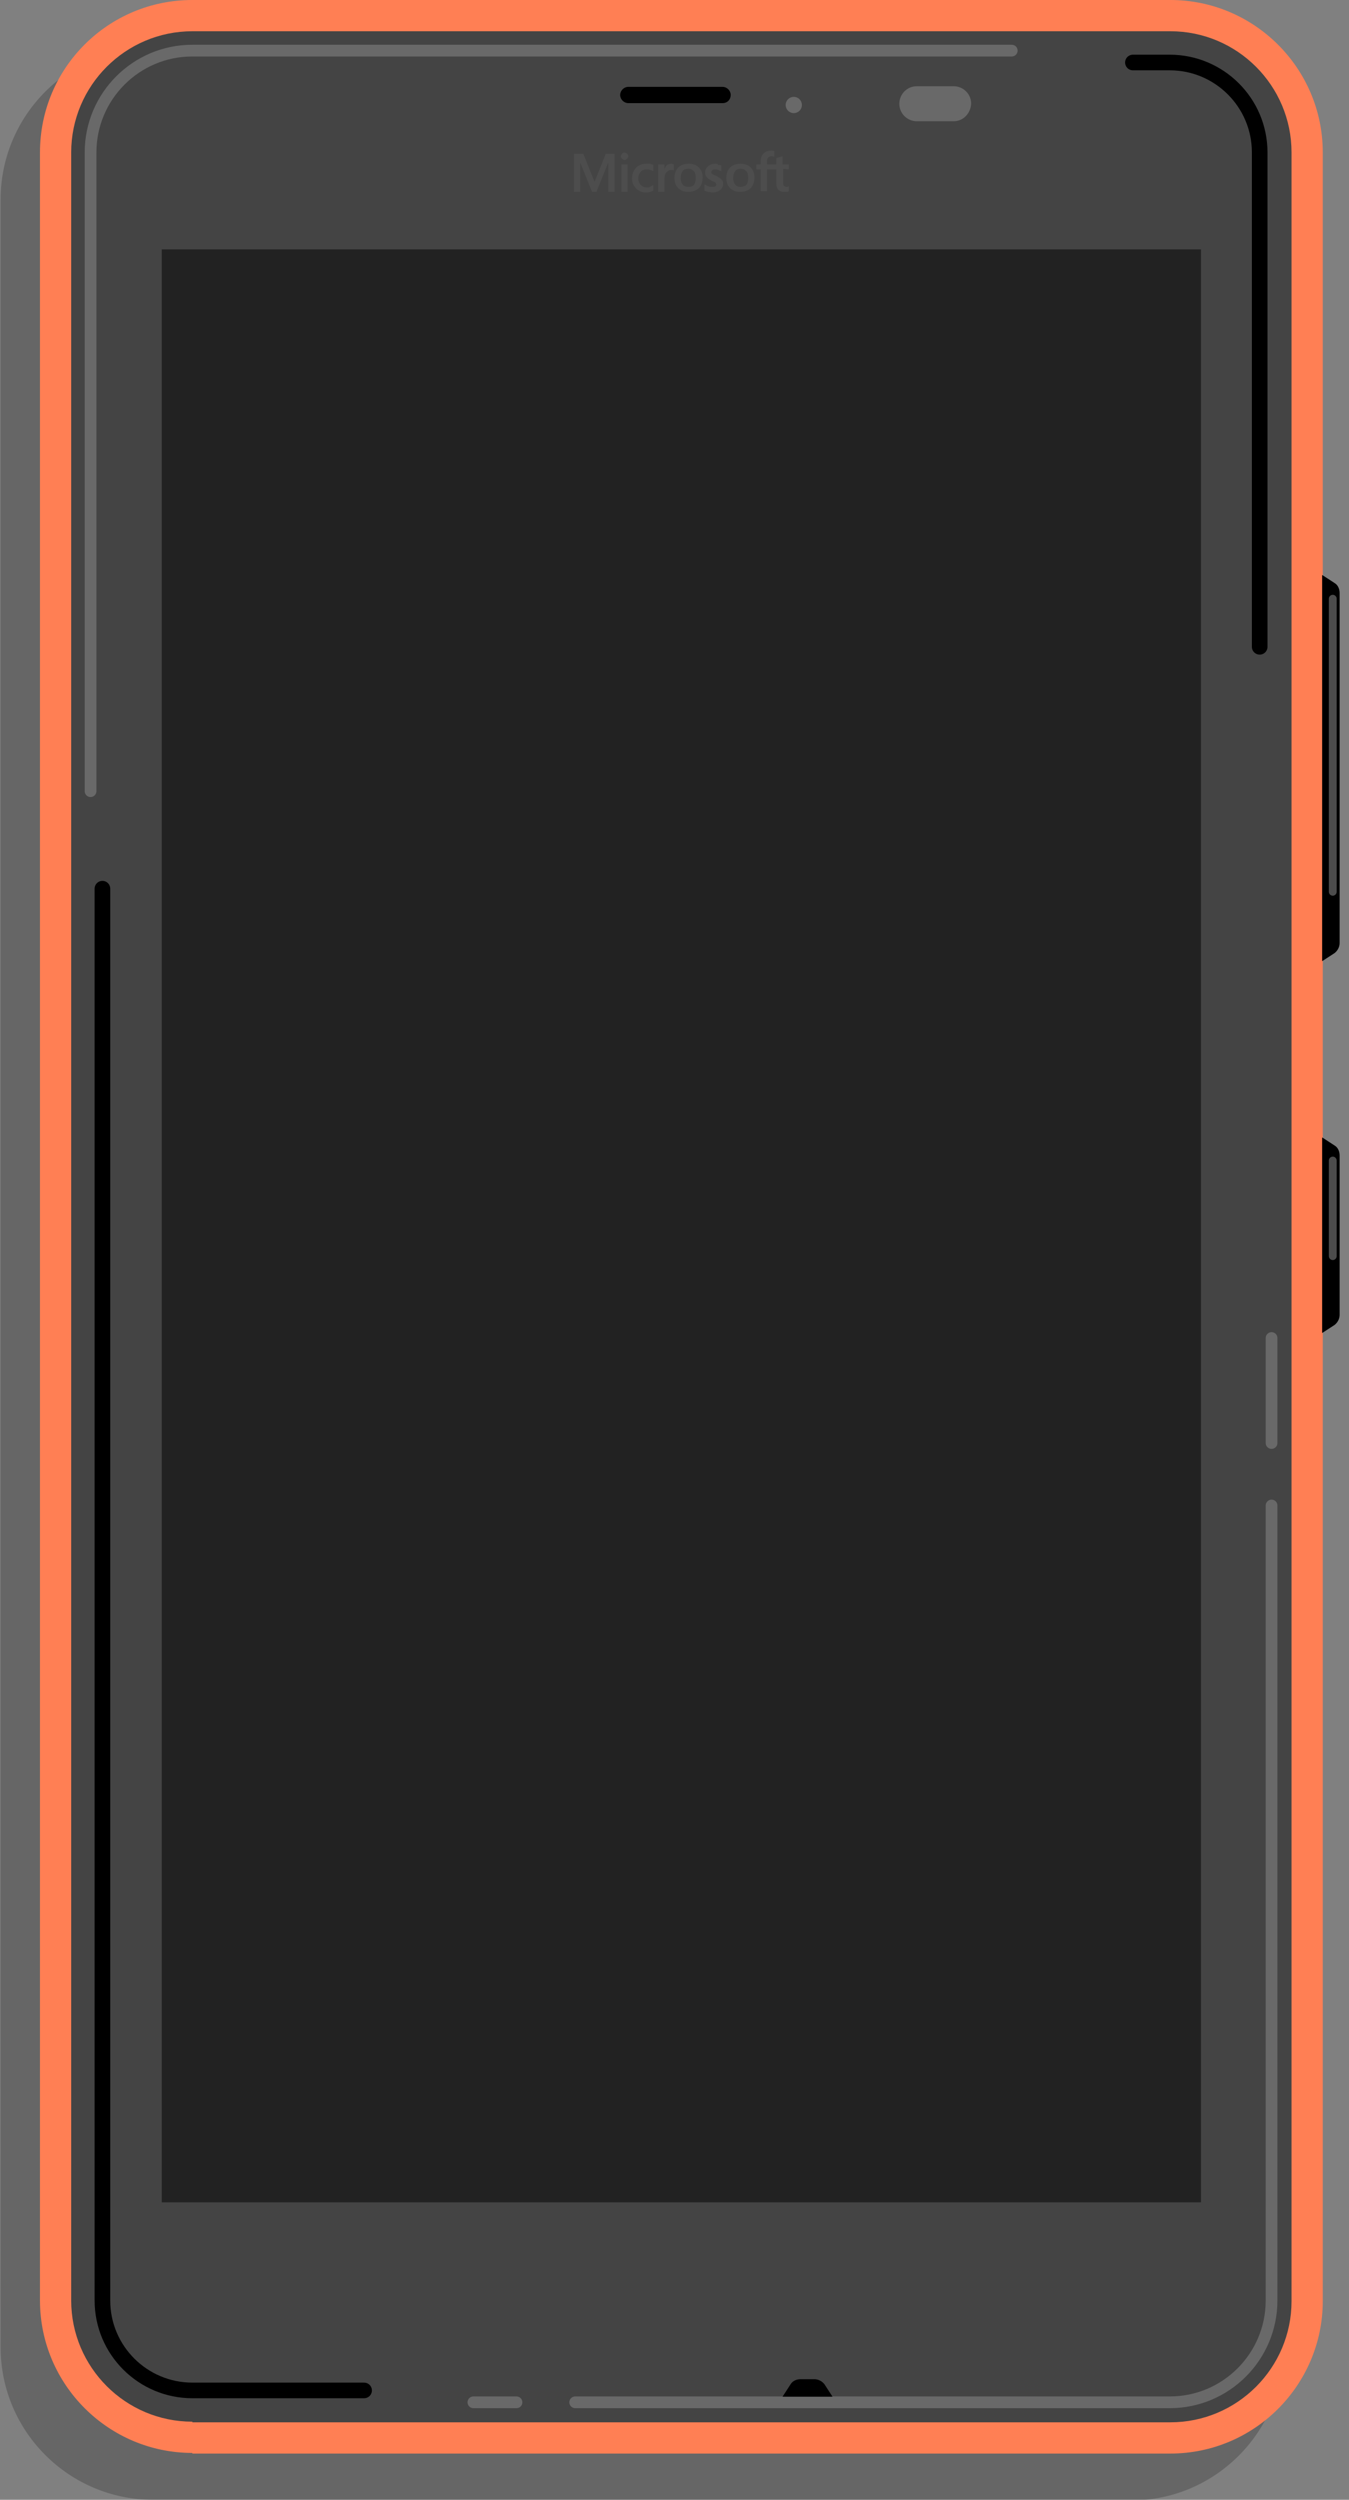 <svg xmlns="http://www.w3.org/2000/svg" viewBox="0 0 216 400" enable-background="new 0 0 216 400"><rect x="0" y="0" width="216" height="400" fill="#808080" stroke="none"/><style type="text/css">.st0{opacity:0.2;} .st1{fill:#FF7F54;} .st2{fill:#444444;} .st3{opacity:0.2;fill:none;stroke:#FFFFFF;stroke-width:1.875;stroke-linecap:round;stroke-miterlimit:10;} .st4{fill:none;stroke:#000000;stroke-width:2.5;stroke-linecap:round;stroke-miterlimit:10;} .st5{opacity:0.2;fill:#FFFFFF;} .st6{fill:#222222;} .st7{opacity:5.000000e-02;fill:#FFFFFF;} .st8{opacity:0.3;fill:none;stroke:#FFFFFF;stroke-width:1.25;stroke-linecap:round;stroke-miterlimit:10;}</style><path d="M24.5 400c-13.4 0-24.4-10.9-24.4-24.4v-343.7c0-13.4 10.9-24.4 24.4-24.4h156.6c13.4 0 24.4 10.9 24.4 24.4v343.8c0 13.4-10.9 24.4-24.4 24.4h-156.6z" class="st0"/><path class="st1" d="M30.8 392.5c-13.4 0-24.4-10.9-24.4-24.4v-343.7c0-13.5 10.9-24.4 24.4-24.4h156.6c13.4 0 24.4 10.9 24.4 24.4v343.8c0 13.4-10.9 24.4-24.4 24.4h-156.6z"/><path class="st2" d="M30.8 387.5c-10.7 0-19.4-8.7-19.4-19.4v-343.7c0-10.7 8.7-19.4 19.4-19.4h156.6c10.7 0 19.4 8.7 19.4 19.4v343.8c0 10.7-8.7 19.4-19.4 19.4h-156.6z"/><path class="st3" d="M14.5 126.6v-102.2c0-9 7.3-16.3 16.3-16.3h131.2m-79.3 376.3h-6.9m127.8-143.5v127.2c0 9-7.3 16.3-16.3 16.3h-95.2m111.5-170.3v16.8"/><path class="st4" d="M181.4 10h5.9c7.9 0 14.4 6.4 14.4 14.4v79.1m-143.4 279h-27.5c-7.9 0-14.4-6.4-14.4-14.4v-225.9"/><path d="M115.7 16.5h-15.1c-.7 0-1.3-.6-1.3-1.3 0-.7.6-1.3 1.3-1.3h15.1c.7 0 1.3.6 1.3 1.3 0 .7-.5 1.3-1.3 1.3z"/><circle class="st5" cx="127.1" cy="16.8" r="1.3"/><path class="st5" d="M152.7 19.4h-5.9c-1.5 0-2.8-1.2-2.8-2.8 0-1.5 1.2-2.8 2.8-2.8h5.9c1.5 0 2.8 1.2 2.8 2.8-.1 1.6-1.3 2.8-2.8 2.8z"/><path d="M125.3 383.5l1.3-2c.3-.5.9-.8 1.6-.8h2.2c.6 0 1.2.3 1.6.8l1.3 2h-8zm86.4-291.5l2 1.3c.5.3.8.9.8 1.6v56c0 .6-.3 1.2-.8 1.6l-2 1.3v-61.8zm0 90l2 1.3c.5.3.8.9.8 1.6v25.5c0 .6-.3 1.2-.8 1.6l-2 1.3v-31.3z"/><path class="st6" d="M25.9 39.9h166.4v312.5h-166.4z"/><path id="path5056_3_" class="st7" d="M126.3 27.1v-.8h-1v-1.3l-1 .3v1h-1.5v-.5c0-.3.1-.5.2-.6.1-.1.3-.2.5-.2.1 0 .3 0 .5.1v-.9c-.1-.1-.3-.1-.6-.1s-.6.1-.8.2c-.2.1-.4.3-.6.6-.1.2-.2.5-.2.8v.6h-.7v.8h.7v3.5h1v-3.5h1.5v2.2c0 .9.4 1.4 1.3 1.4h.4c.2 0 .3-.1.3-.1v-.8l-.2.1h-.2c-.2 0-.3-.1-.4-.2-.1-.1-.1-.3-.1-.6v-2.1l.9.1zm-7.7 2.8c-.4 0-.7-.1-.9-.4-.2-.2-.3-.6-.3-1 0-.5.1-.8.3-1.1.2-.3.5-.4.9-.4s.6.1.9.4c.2.2.3.6.3 1.1 0 .5-.1.8-.3 1.1-.3.2-.6.3-.9.3m0-3.7c-.7 0-1.3.2-1.7.6-.4.4-.6 1-.6 1.7s.2 1.2.6 1.6c.4.4.9.6 1.6.6.7 0 1.3-.2 1.7-.6.4-.4.6-1 .6-1.7s-.2-1.2-.6-1.6c-.4-.4-.9-.6-1.6-.6m-4 0c-.5 0-.9.1-1.2.4-.3.2-.5.6-.5 1 0 .2 0 .4.1.5.1.2.2.3.3.4.1.1.3.2.6.4.2.1.4.2.5.2.1.1.2.1.2.2l.1.2c0 .3-.2.4-.7.4-.2 0-.4 0-.6-.1l-.6-.3v1c.1.1.3.1.6.2l.6.1c.5 0 1-.1 1.3-.4.3-.2.5-.6.5-1 0-.3-.1-.5-.3-.7-.2-.2-.5-.4-.9-.6-.3-.1-.5-.2-.6-.3-.1-.1-.1-.2-.1-.3 0-.1.1-.2.2-.3.1-.1.3-.1.4-.1.2 0 .4 0 .5.1l.5.2v-.9c-.1-.1-.3-.1-.5-.1-.1-.2-.2-.2-.4-.2m-4.4 3.7c-.4 0-.7-.1-.9-.4-.2-.2-.3-.6-.3-1 0-.5.1-.8.3-1.1.2-.3.5-.4.9-.4s.6.1.9.4c.2.2.3.6.3 1.1 0 .5-.1.8-.3 1.1-.2.2-.5.3-.9.3m.1-3.7c-.7 0-1.3.2-1.7.6-.4.4-.6 1-.6 1.7s.2 1.2.6 1.6c.4.4.9.6 1.6.6.7 0 1.3-.2 1.7-.6.4-.4.6-1 .6-1.7s-.2-1.2-.6-1.6c-.4-.4-.9-.6-1.6-.6m-3.9.9v-.8h-1v4.4h1v-2.2c0-.4.1-.7.3-.9.2-.2.4-.4.7-.4h.3c.1 0 .2.1.2.1v-1c-.1 0-.2-.1-.4-.1-.3 0-.5.1-.7.2-.2.2-.3.4-.4.7zm-2.9-.9c-.5 0-.9.1-1.2.3-.4.2-.6.5-.8.8-.2.4-.3.8-.3 1.3 0 .4.1.8.3 1.1.2.3.4.6.8.8.3.2.7.3 1.1.3.5 0 .9-.1 1.2-.3v-.9l-.5.3c-.2.1-.3.1-.5.1-.4 0-.7-.1-1-.4-.2-.2-.4-.6-.4-1s.1-.8.4-1.1c.2-.3.6-.4 1-.4.3 0 .7.1 1 .3v-1c-.1-.1-.3-.1-.5-.2h-.6m-3 .1h-1v4.4h1v-4.4zm-.5-1.9c-.2 0-.3.1-.4.2-.1.1-.2.3-.2.4 0 .2.1.3.2.4.1.1.3.2.4.2.2 0 .3-.1.4-.2.1-.1.2-.3.2-.4 0-.2-.1-.3-.2-.4-.1-.1-.3-.2-.4-.2m-2.6 1.6v4.7h1v-6.1h-1.4l-1.8 4.5-1.8-4.5h-1.5v6.1h1v-4.7l1.9 4.7h.7l1.9-4.7z"/><path class="st8" d="M213.4 95.8v46.9m0 43v15.3"/><path id="Content" class="st6" d="M26 40h166v312h-166z"/></svg>